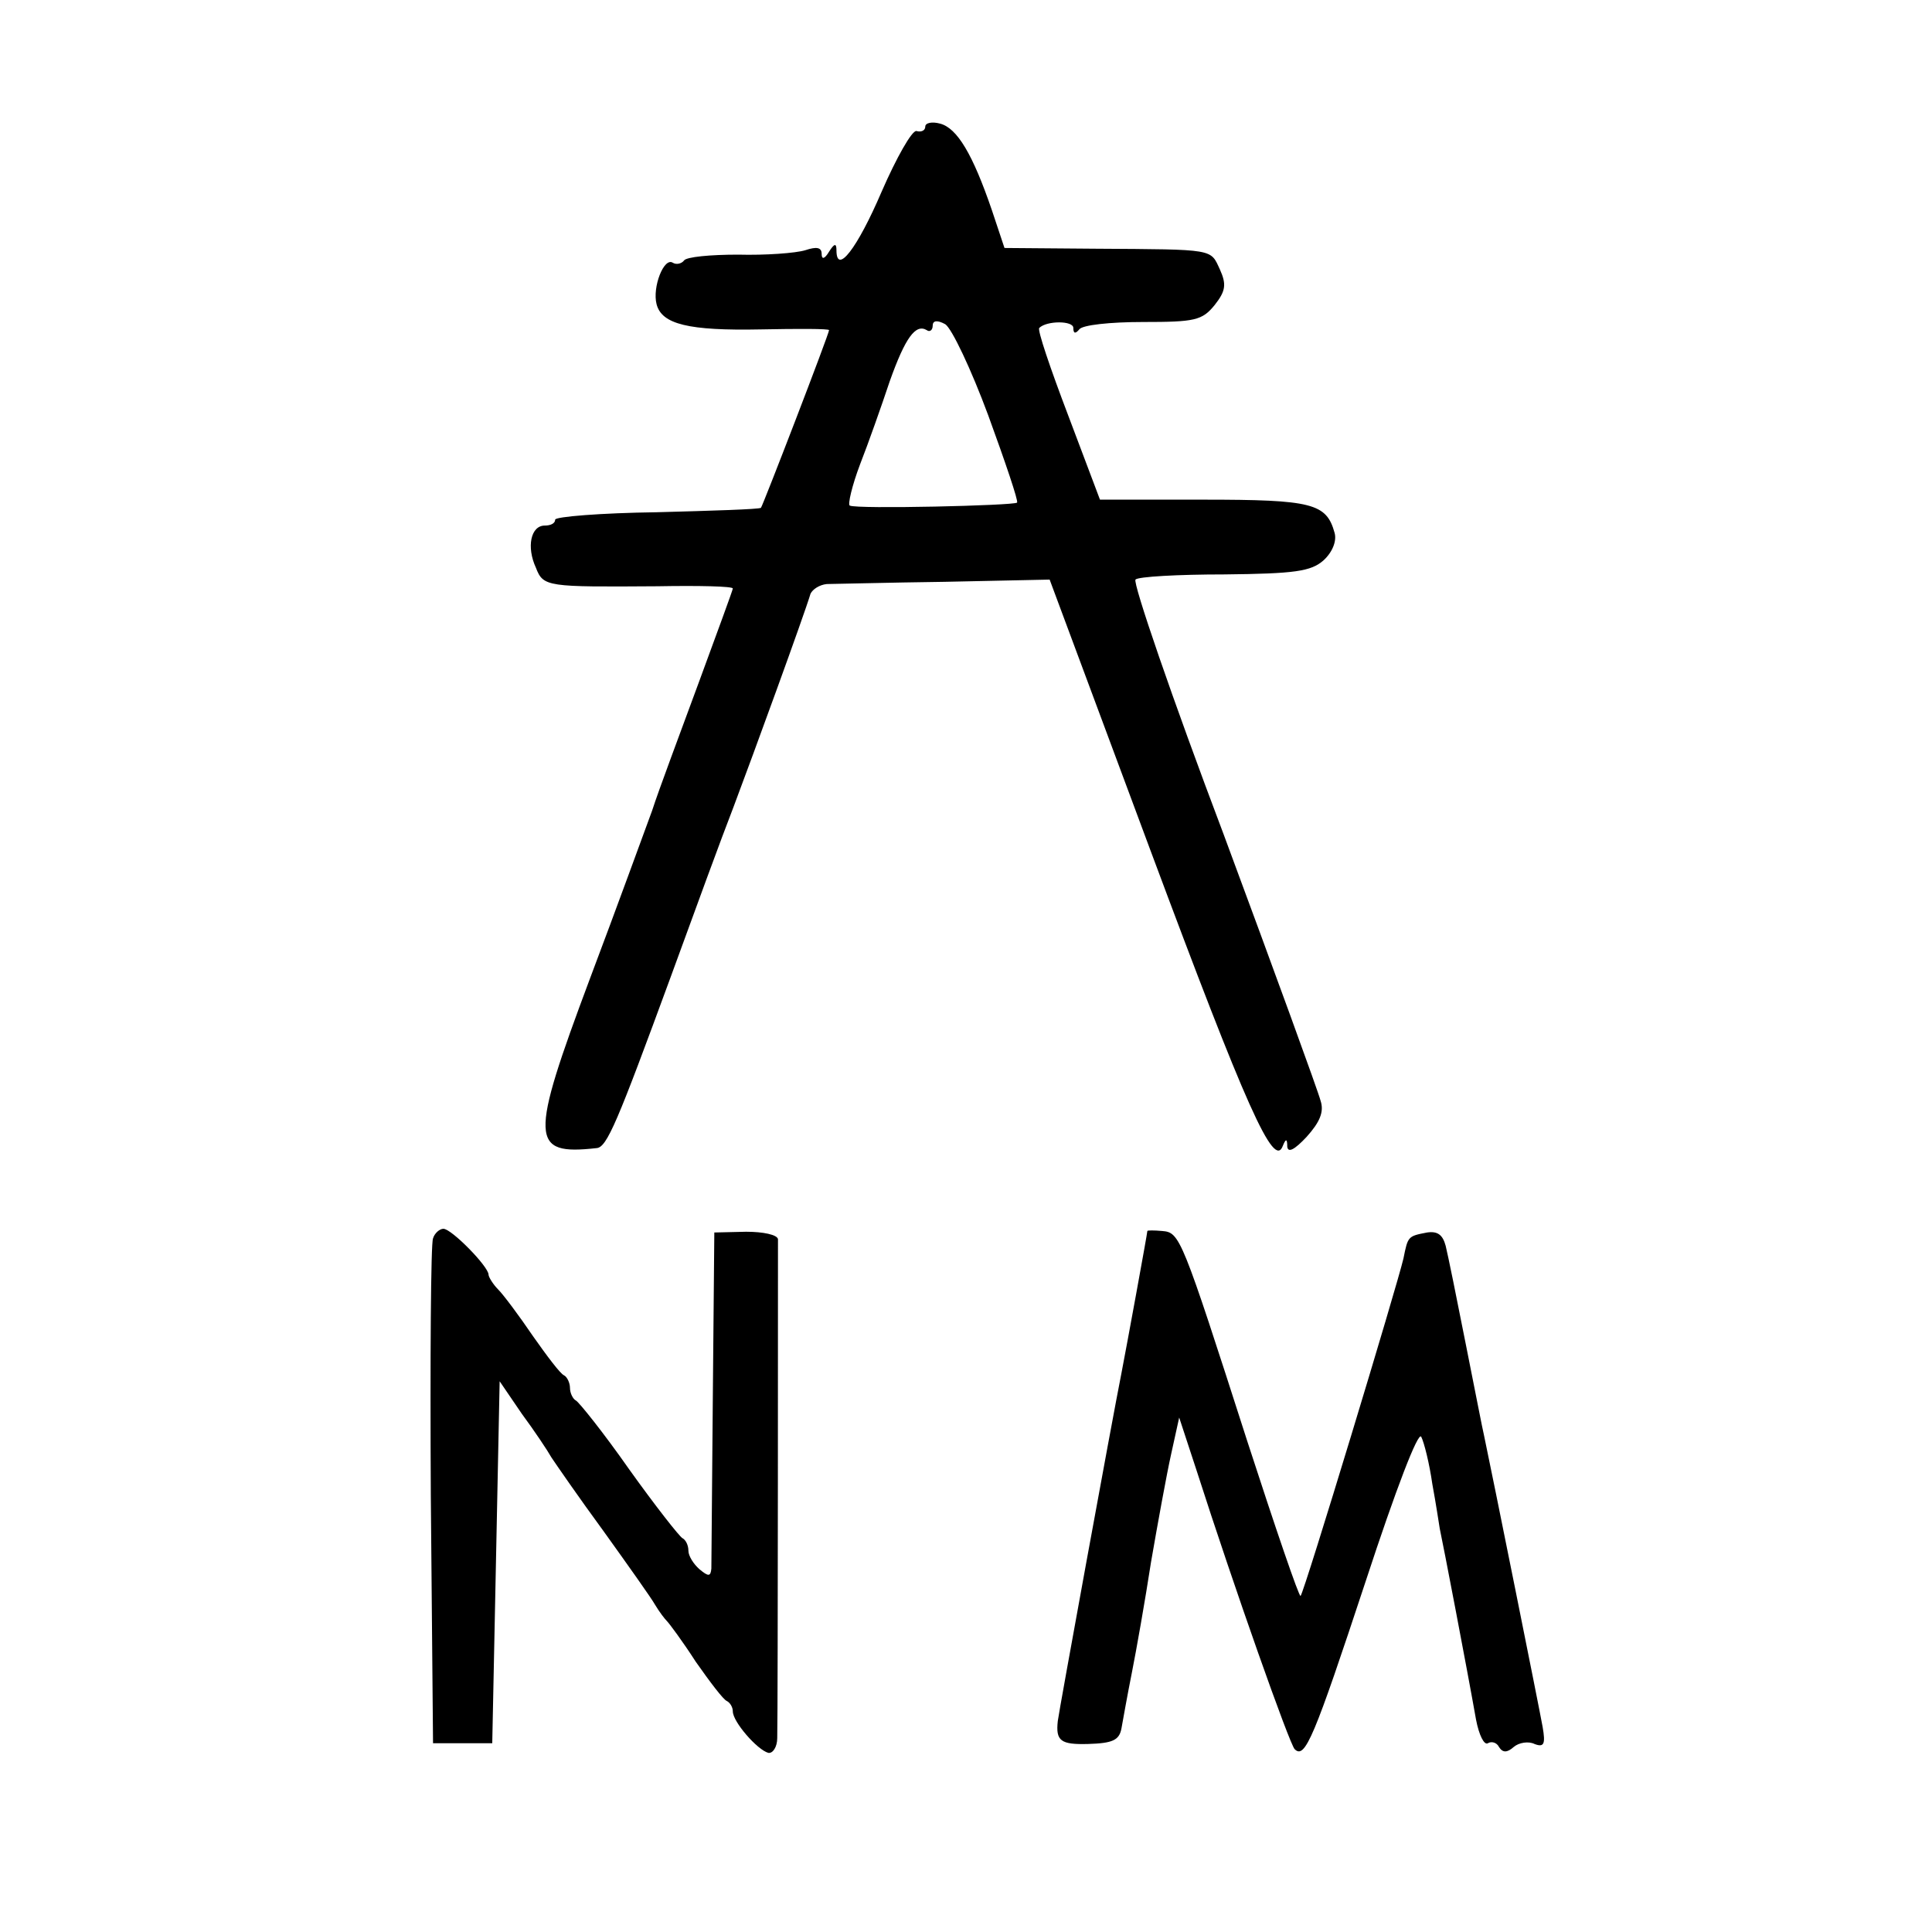 <?xml version="1.0" standalone="no"?>
<!DOCTYPE svg PUBLIC "-//W3C//DTD SVG 20010904//EN"
 "http://www.w3.org/TR/2001/REC-SVG-20010904/DTD/svg10.dtd">
<svg version="1.0" xmlns="http://www.w3.org/2000/svg"
 width="261pt" height="261pt" viewBox="0 0 261 261"
 preserveAspectRatio="xMidYMid meet">
<g transform="translate(0,261) scale(0.1,-0.1)"
fill="#000000" stroke="none">
<path d="M1250 2439 c0 -5 -5 -8 -12 -6 -6 1 -27 -36 -47 -82 -33 -77 -61
-113 -61 -79 0 10 -3 9 -10 -2 -6 -10 -10 -11 -10 -3 0 9 -7 10 -22 5 -13 -4
-54 -7 -91 -6 -37 0 -70 -3 -73 -8 -3 -4 -10 -6 -15 -3 -12 8 -28 -33 -22 -56
7 -27 43 -36 141 -34 50 1 92 1 92 -1 0 -5 -89 -236 -92 -240 -2 -2 -66 -4
-141 -6 -75 -1 -137 -6 -137 -10 0 -5 -6 -8 -14 -8 -19 0 -25 -29 -12 -57 10
-26 15 -26 164 -25 56 1 102 0 102 -3 0 -2 -21 -59 -46 -127 -25 -68 -54 -145
-63 -173 -10 -27 -47 -129 -84 -227 -82 -219 -81 -239 9 -229 14 1 28 35 100
231 31 85 69 189 85 230 26 69 95 258 104 288 3 6 12 12 22 13 10 0 82 2 159
3 l142 3 137 -368 c129 -346 166 -429 178 -397 4 10 6 10 6 -1 1 -9 10 -4 26
13 18 20 24 34 19 49 -3 12 -62 174 -131 360 -70 185 -123 340 -119 344 3 4
58 7 120 7 95 1 117 4 134 19 12 11 18 26 15 37 -11 40 -30 45 -177 45 l-140
0 -43 114 c-24 63 -42 116 -39 118 10 10 46 10 46 0 0 -8 3 -8 8 -2 4 6 42 10
86 10 70 0 80 2 97 23 15 19 16 28 7 48 -13 28 -6 27 -167 28 l-124 1 -17 51
c-26 76 -47 111 -70 117 -11 3 -20 1 -20 -4z m85 -390 c23 -63 41 -116 39
-118 -4 -4 -217 -9 -226 -4 -3 1 3 27 14 56 11 28 29 79 40 112 21 59 35 78
50 69 4 -3 8 0 8 6 0 7 6 8 17 2 9 -6 35 -61 58 -123z"/>
<path d="M585 937 c-3 -6 -4 -163 -3 -347 l3 -335 40 0 40 0 5 244 5 245 30
-44 c17 -23 35 -50 40 -59 6 -9 37 -54 70 -99 33 -46 65 -91 70 -100 6 -10 13
-19 16 -22 3 -3 21 -27 39 -55 19 -27 37 -51 42 -53 4 -2 8 -8 8 -14 0 -14 33
-52 48 -56 6 -1 12 8 12 20 1 43 1 663 1 674 -1 6 -20 10 -43 10 l-43 -1 -2
-220 c-1 -121 -2 -226 -2 -234 -1 -11 -4 -11 -16 -1 -8 7 -15 18 -15 25 0 8
-4 15 -8 17 -4 2 -37 44 -72 93 -35 50 -68 91 -72 93 -4 2 -8 10 -8 17 0 7 -4
15 -8 17 -5 2 -23 26 -42 53 -19 28 -40 56 -47 63 -7 7 -13 17 -13 20 0 11
-50 62 -61 62 -5 0 -12 -6 -14 -13z"/>
<path d="M1550 947 c0 -3 -28 -156 -35 -192 -12 -60 -85 -460 -86 -470 -3 -27
4 -32 41 -31 33 1 42 5 45 21 2 11 8 45 14 75 6 30 18 98 26 150 9 52 21 118
27 145 l11 50 23 -70 c52 -162 126 -371 133 -378 14 -14 26 15 96 227 41 125
71 203 75 195 4 -8 11 -36 15 -64 5 -27 9 -54 10 -60 4 -18 37 -190 49 -258 4
-21 11 -35 16 -32 5 3 12 1 15 -5 5 -8 11 -8 20 0 7 6 20 8 28 4 13 -5 15 0
11 23 -4 23 -69 346 -79 393 -2 8 -13 65 -25 125 -12 61 -24 120 -27 132 -4
15 -11 20 -25 18 -26 -5 -26 -5 -32 -35 -8 -35 -134 -451 -139 -456 -2 -2 -34
92 -72 209 -89 277 -91 282 -115 284 -11 1 -20 1 -20 0z"/>
</g>
</svg>
